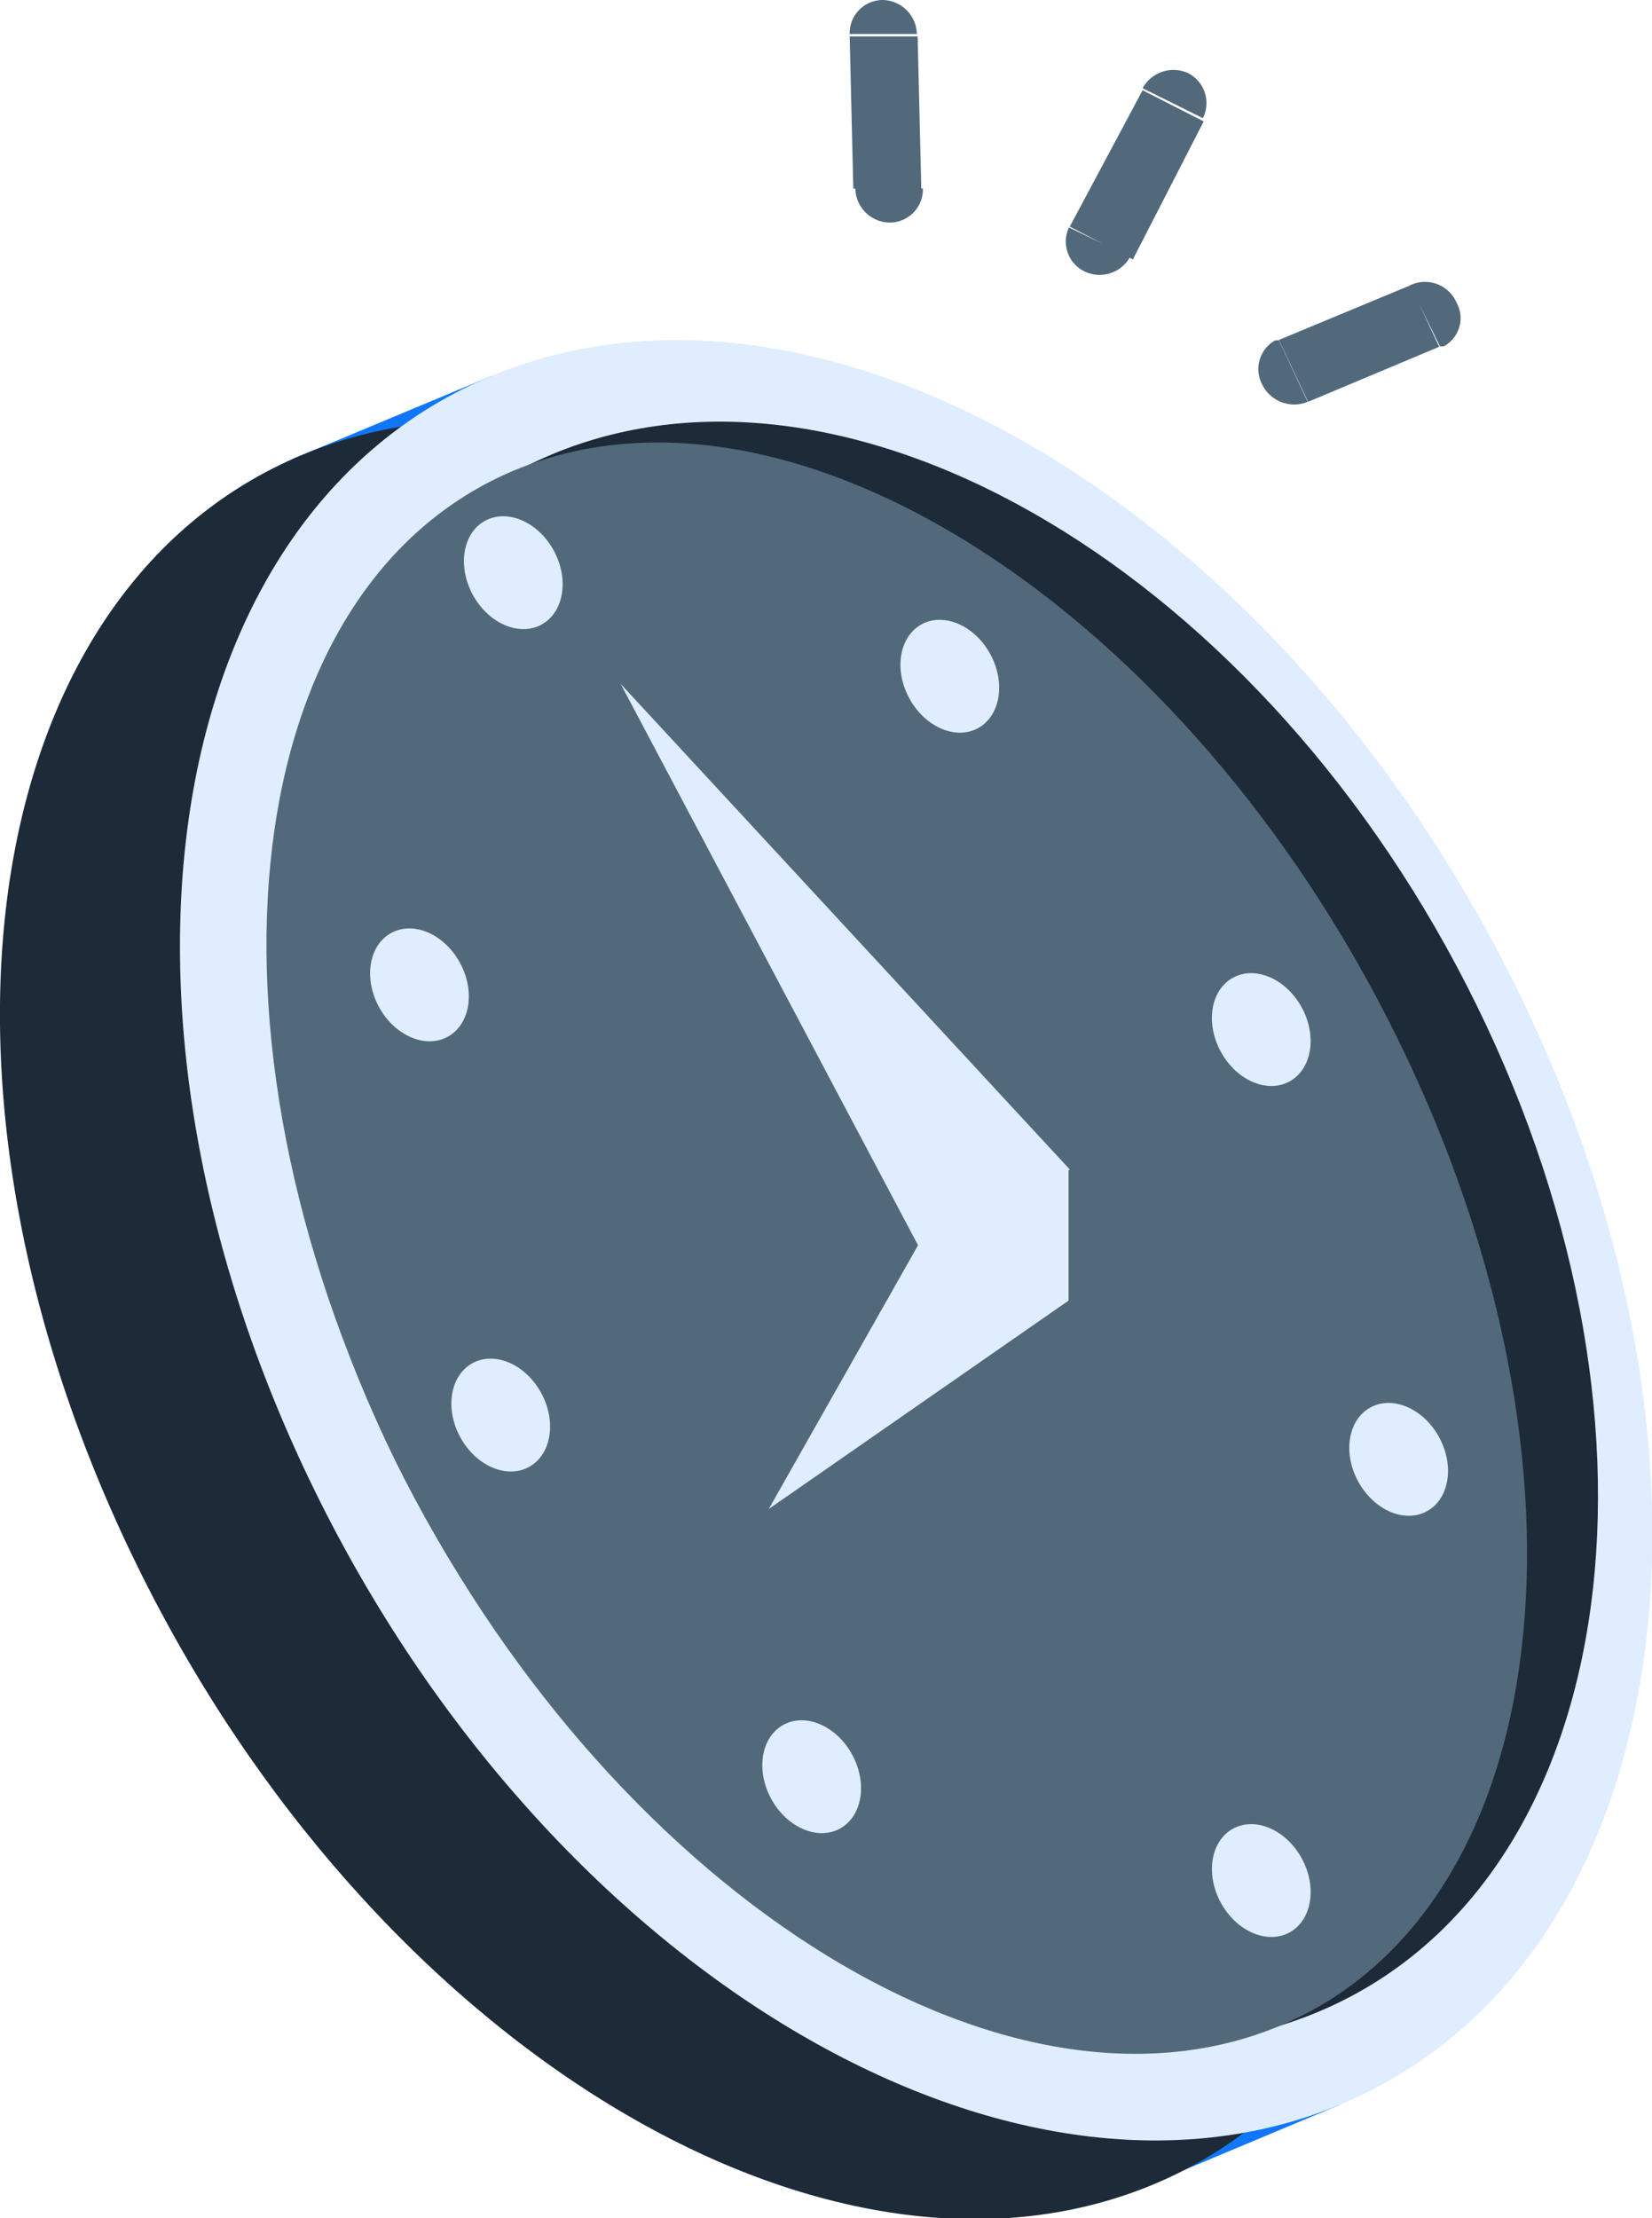 <svg xmlns="http://www.w3.org/2000/svg" viewBox="0 0 40.83 54.81"><defs><style>.cls-1{fill:#1077fd;}.cls-2{fill:#1d2a37;}.cls-3{fill:#dfedff;}.cls-4{fill:#52697c;}</style></defs><title>transferencia interbancaria icono</title><g id="Capa_2" data-name="Capa 2"><g id="Capa_1-2" data-name="Capa 1"><polygon class="cls-1" points="12.15 9.29 7.19 11.36 28.18 54.08 33.12 52.01 12.15 9.29"/><path class="cls-2" d="M3.39,38.69C9.17,50.48,20.39,57.32,28.46,54s9.88-15.64,4.08-27.45S15.53,7.88,7.47,11.24-2.41,26.88,3.39,38.69Z"/><path class="cls-3" d="M7.79,36.86C13.58,48.65,24.92,55.44,33.14,52S43.29,36.24,37.5,24.45,20.39,5.87,12.15,9.29,2,25.07,7.79,36.86Z"/><path class="cls-2" d="M9.76,36.07C15,46.69,25.19,52.8,32.57,49.72s9.14-14.24,3.93-24.87S21.07,8.14,13.66,11.22,4.56,25.41,9.76,36.07Z"/><path class="cls-4" d="M9.76,36.07c5.22,10.57,15,16.84,21.85,14s8.15-13.78,2.94-24.39-15-16.91-21.83-14.06S4.56,25.41,9.76,36.07Z"/><path class="cls-3" d="M23.07,31.49l3.37-2.59-11.1-12Z"/><path class="cls-3" d="M19,37.29l7.41-5.15V28.9H23.75Z"/><path class="cls-4" d="M22.81,4.66A.82.82,0,0,1,22,5.5h0a.86.86,0,0,1-.86-.84ZM21,.84a.82.82,0,0,1,.8-.84h0a.86.86,0,0,1,.86.84Zm.09,3.82L21,.9h1.68l.09,3.76Z"/><path class="cls-4" d="M27.93,6.35a.86.86,0,0,1-1.12.36.82.82,0,0,1-.39-1.09l0,0Zm.31-4.17a.87.87,0,0,1,1.13-.37.83.83,0,0,1,.36,1.11h0ZM26.44,5.6l1.8-3.37L29.75,3,28,6.41Z"/><path class="cls-4" d="M32.32,9.93a.88.88,0,0,1-1.13-.44.81.81,0,0,1,.33-1.08l.09,0Zm2.53-2.88A.85.85,0,0,1,36,7.48a.79.79,0,0,1-.32,1.08l-.09,0ZM31.61,8.4l3.25-1.35.71,1.52L32.33,9.93Z"/><ellipse class="cls-3" cx="31.17" cy="25.44" rx="1.14" ry="1.46" transform="translate(-8.35 17.91) rotate(-28.43)"/><ellipse class="cls-3" cx="23.47" cy="16.71" rx="1.14" ry="1.46" transform="translate(-5.12 13.19) rotate(-28.43)"/><ellipse class="cls-3" cx="10.37" cy="24.34" rx="1.14" ry="1.46" transform="translate(-10.34 7.87) rotate(-28.43)"/><ellipse class="cls-3" cx="34.57" cy="36.06" rx="1.14" ry="1.46" transform="translate(-13 20.81) rotate(-28.43)"/><ellipse class="cls-3" cx="20.06" cy="43.9" rx="1.14" ry="1.46" transform="translate(-18.48 14.85) rotate(-28.43)"/><ellipse class="cls-3" cx="31.18" cy="46.47" rx="1.14" ry="1.46" transform="translate(-18.37 20.45) rotate(-28.43)"/><ellipse class="cls-3" cx="12.38" cy="34.97" rx="1.14" ry="1.46" transform="translate(-15.16 10.11) rotate(-28.43)"/><ellipse class="cls-3" cx="12.69" cy="14.15" rx="1.14" ry="1.46" transform="translate(-5.21 7.75) rotate(-28.43)"/></g></g></svg>
